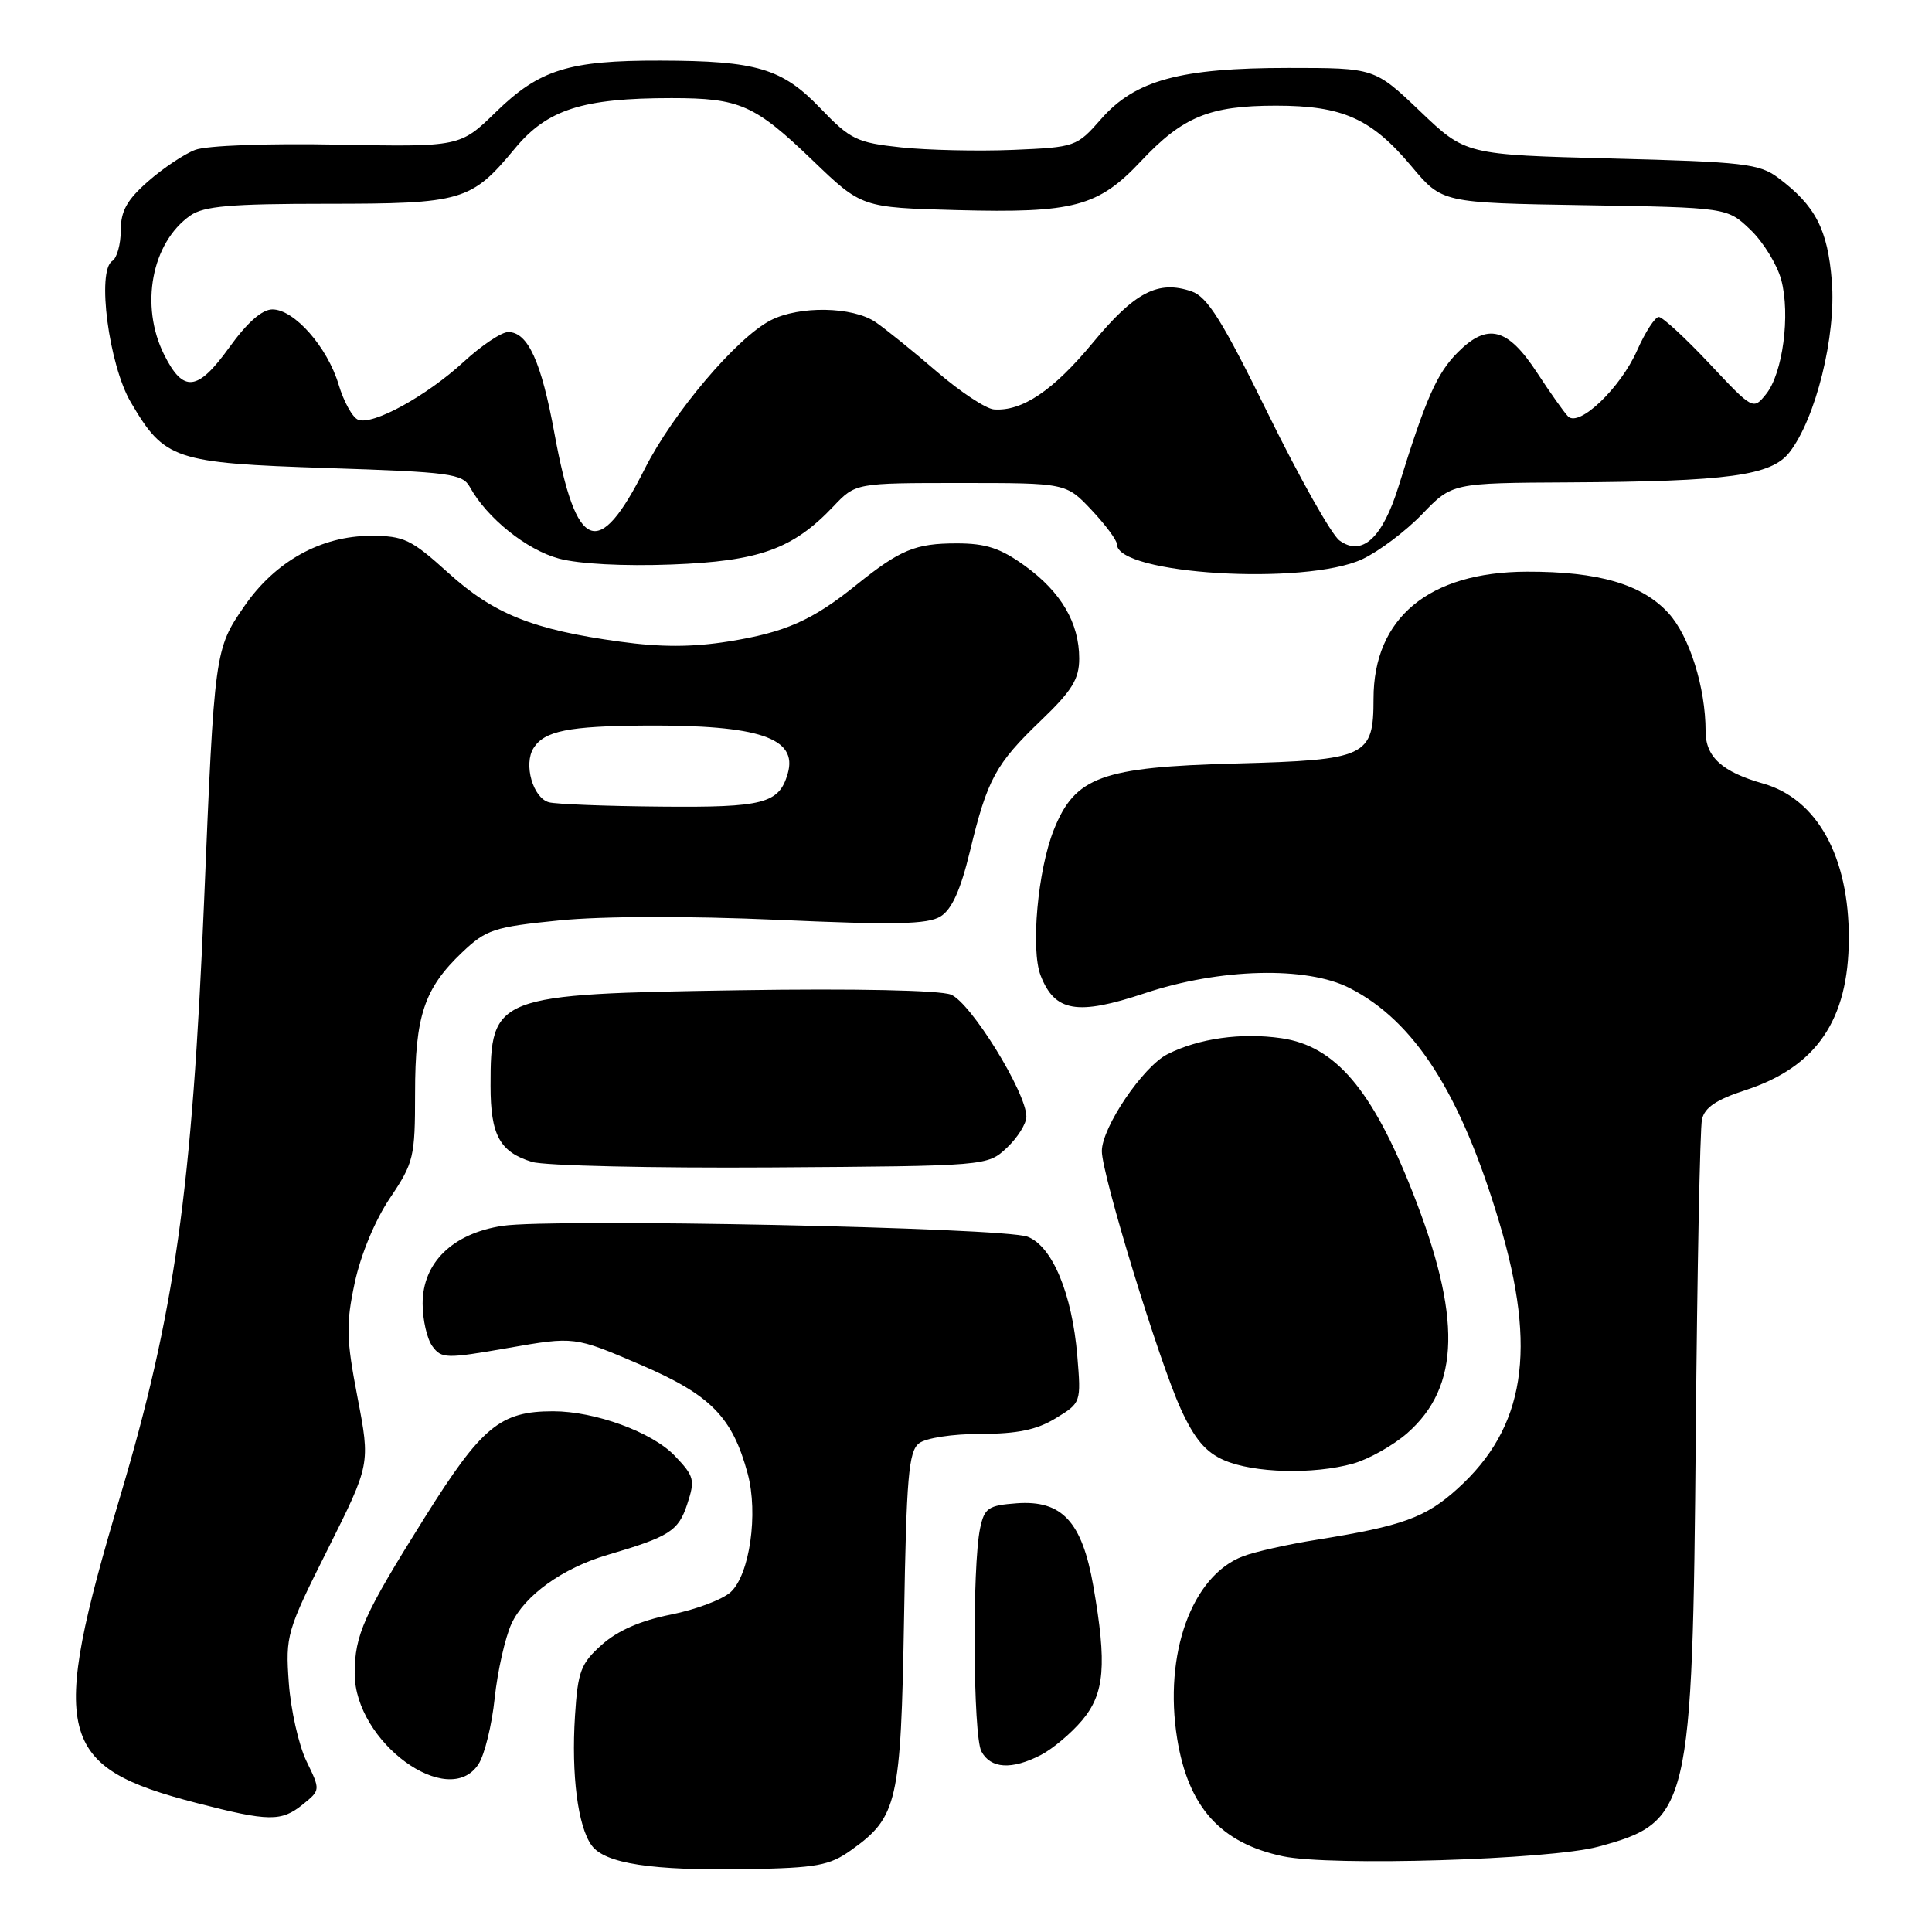 <?xml version="1.0" encoding="UTF-8" standalone="no"?>
<!DOCTYPE svg PUBLIC "-//W3C//DTD SVG 1.1//EN" "http://www.w3.org/Graphics/SVG/1.1/DTD/svg11.dtd" >
<svg xmlns="http://www.w3.org/2000/svg" xmlns:xlink="http://www.w3.org/1999/xlink" version="1.1" viewBox="0 0 256 256">
 <g >
 <path fill="currentColor"
d=" M 112.77 245.16 C 118.93 240.77 119.37 238.86 119.79 214.50 C 120.10 195.75 120.40 192.32 121.77 191.25 C 122.68 190.54 126.23 190.00 129.94 190.00 C 134.80 189.99 137.38 189.46 139.88 187.93 C 143.25 185.88 143.26 185.85 142.75 179.68 C 142.06 171.41 139.43 165.11 136.15 163.87 C 132.95 162.65 73.32 161.42 66.59 162.43 C 59.99 163.43 56.00 167.30 56.00 172.73 C 56.00 174.87 56.58 177.41 57.29 178.38 C 58.50 180.04 59.11 180.05 67.35 178.61 C 76.11 177.08 76.11 177.08 84.77 180.79 C 94.17 184.82 97.04 187.73 99.08 195.29 C 100.49 200.55 99.34 208.61 96.84 210.94 C 95.76 211.94 92.18 213.29 88.89 213.94 C 84.89 214.73 81.85 216.06 79.75 217.93 C 76.95 220.43 76.57 221.45 76.19 227.35 C 75.69 235.19 76.57 242.03 78.40 244.53 C 80.16 246.94 86.37 247.89 99.01 247.67 C 108.22 247.51 109.91 247.20 112.77 245.16 Z  M 211.76 244.70 C 223.89 241.44 224.27 239.83 224.70 190.00 C 224.89 168.28 225.26 149.52 225.52 148.33 C 225.87 146.75 227.43 145.70 231.25 144.46 C 240.68 141.39 244.94 135.16 244.98 124.40 C 245.02 113.54 240.79 105.87 233.64 103.83 C 228.18 102.28 226.00 100.30 226.00 96.89 C 226.00 91.10 223.86 84.29 221.08 81.24 C 217.58 77.41 211.81 75.72 202.30 75.75 C 189.34 75.79 182.00 81.88 182.00 92.59 C 182.00 100.28 181.10 100.70 163.74 101.17 C 145.96 101.64 142.45 102.92 139.64 109.95 C 137.51 115.27 136.55 125.82 137.89 129.26 C 139.76 134.08 142.73 134.59 151.65 131.62 C 161.63 128.29 173.12 128.00 178.83 130.92 C 187.45 135.31 193.56 144.88 198.67 162.00 C 203.71 178.86 202.09 189.17 193.13 197.26 C 188.89 201.10 185.83 202.20 174.50 204.02 C 170.65 204.63 166.24 205.62 164.69 206.22 C 157.91 208.81 154.18 219.17 155.98 230.37 C 157.45 239.46 161.72 244.22 170.00 245.97 C 176.35 247.31 205.34 246.43 211.76 244.70 Z  M 40.12 239.10 C 42.47 237.20 42.47 237.20 40.60 233.35 C 39.58 231.23 38.53 226.57 38.27 223.00 C 37.82 216.71 37.98 216.14 43.44 205.26 C 49.07 194.01 49.07 194.01 47.37 185.15 C 45.88 177.40 45.83 175.49 47.00 169.99 C 47.80 166.25 49.69 161.69 51.67 158.75 C 54.83 154.06 55.00 153.33 55.00 144.87 C 55.00 134.61 56.21 130.97 61.23 126.20 C 64.43 123.16 65.43 122.83 74.10 121.96 C 79.79 121.39 91.19 121.36 103.00 121.88 C 118.58 122.58 122.93 122.49 124.63 121.43 C 126.12 120.51 127.28 117.94 128.52 112.81 C 130.82 103.25 131.92 101.23 137.95 95.45 C 142.05 91.52 143.00 89.98 143.00 87.26 C 143.00 82.54 140.61 78.45 135.81 74.98 C 132.58 72.64 130.65 72.00 126.78 72.00 C 121.29 72.00 119.29 72.83 113.50 77.48 C 107.64 82.21 104.04 83.80 96.51 85.00 C 91.75 85.76 87.53 85.77 82.14 85.02 C 70.60 83.44 65.40 81.35 59.37 75.88 C 54.48 71.46 53.53 71.00 49.15 71.00 C 42.55 71.00 36.47 74.38 32.38 80.32 C 28.45 86.01 28.41 86.31 27.04 119.50 C 25.45 157.71 23.15 174.03 15.91 198.33 C 6.47 230.01 7.50 234.12 26.10 238.92 C 35.63 241.38 37.28 241.40 40.12 239.10 Z  M 63.41 233.75 C 64.21 232.51 65.18 228.57 65.55 225.00 C 65.93 221.43 66.93 217.00 67.77 215.16 C 69.51 211.40 74.55 207.78 80.50 206.03 C 88.73 203.61 89.89 202.87 91.06 199.31 C 92.12 196.09 92.00 195.61 89.40 192.89 C 86.40 189.76 78.84 187.00 73.29 187.00 C 66.27 187.00 63.84 189.01 56.25 201.12 C 48.18 213.99 47.00 216.63 47.00 221.76 C 47.00 230.83 59.43 239.90 63.41 233.75 Z  M 137.93 232.54 C 139.49 231.73 141.94 229.67 143.38 227.96 C 146.37 224.41 146.69 220.60 144.87 210.15 C 143.38 201.63 140.73 198.76 134.74 199.19 C 130.94 199.47 130.44 199.81 129.87 202.50 C 128.81 207.53 128.93 230.00 130.04 232.07 C 131.27 234.37 134.06 234.54 137.93 232.54 Z  M 179.28 193.94 C 181.35 193.36 184.59 191.54 186.47 189.90 C 193.50 183.72 193.70 174.47 187.13 157.85 C 181.79 144.31 176.90 138.60 169.80 137.57 C 164.48 136.80 158.83 137.59 154.69 139.69 C 151.45 141.33 146.00 149.38 146.00 152.53 C 146.00 155.65 153.57 180.38 156.45 186.67 C 158.28 190.68 159.76 192.43 162.21 193.49 C 166.12 195.19 174.02 195.40 179.28 193.94 Z  M 133.42 152.08 C 134.84 150.74 136.00 148.89 136.00 147.96 C 136.00 144.76 128.60 132.80 126.00 131.79 C 124.51 131.21 113.22 130.97 98.00 131.21 C 65.51 131.72 65.00 131.92 65.00 143.89 C 65.00 150.41 66.22 152.65 70.50 153.96 C 72.15 154.46 86.40 154.79 102.17 154.69 C 130.84 154.50 130.84 154.50 133.42 152.08 Z  M 180.50 74.10 C 182.70 73.07 186.28 70.38 188.45 68.12 C 192.41 64.00 192.41 64.00 207.95 63.92 C 229.03 63.80 234.70 63.03 237.11 59.94 C 240.60 55.46 243.31 44.51 242.73 37.28 C 242.18 30.38 240.56 27.26 235.62 23.56 C 233.12 21.69 231.05 21.45 213.53 21.00 C 194.20 20.50 194.20 20.50 188.18 14.75 C 182.15 9.00 182.15 9.00 170.76 9.00 C 156.37 9.00 150.42 10.62 145.91 15.76 C 142.67 19.45 142.50 19.51 134.22 19.86 C 129.60 20.05 122.93 19.90 119.42 19.53 C 113.52 18.90 112.69 18.49 108.73 14.37 C 103.65 9.06 100.29 8.06 87.50 8.03 C 75.36 8.00 71.48 9.22 65.73 14.82 C 60.96 19.47 60.96 19.47 44.73 19.16 C 35.44 18.98 27.37 19.28 25.86 19.86 C 24.41 20.41 21.60 22.29 19.61 24.04 C 16.82 26.49 16.00 27.96 16.00 30.54 C 16.00 32.38 15.49 34.19 14.88 34.58 C 12.79 35.87 14.42 48.33 17.32 53.28 C 21.80 60.93 23.06 61.35 43.35 62.02 C 59.68 62.55 61.29 62.77 62.27 64.55 C 64.53 68.65 69.78 72.86 74.05 74.01 C 76.71 74.73 82.67 75.04 88.99 74.80 C 100.61 74.36 105.05 72.77 110.44 67.09 C 113.37 64.00 113.37 64.00 127.32 64.00 C 141.26 64.00 141.26 64.00 144.63 67.57 C 146.48 69.54 148.00 71.58 148.00 72.12 C 148.00 76.11 172.91 77.62 180.50 74.10 Z  M 72.75 106.31 C 70.62 105.75 69.34 101.27 70.70 99.12 C 72.13 96.85 75.33 96.21 85.50 96.14 C 100.59 96.05 105.74 97.78 104.38 102.50 C 103.23 106.48 101.21 107.01 87.56 106.88 C 80.38 106.82 73.71 106.56 72.75 106.31 Z  M 177.48 71.61 C 176.44 70.85 172.19 63.31 168.04 54.86 C 161.97 42.49 159.99 39.33 157.89 38.61 C 153.45 37.09 150.37 38.69 144.80 45.42 C 139.56 51.75 135.44 54.53 131.70 54.25 C 130.64 54.17 127.24 51.92 124.14 49.25 C 121.04 46.57 117.39 43.63 116.03 42.69 C 112.99 40.61 105.89 40.49 102.10 42.45 C 97.59 44.78 89.16 54.74 85.44 62.11 C 79.30 74.31 76.36 73.18 73.48 57.50 C 71.73 47.91 69.95 44.00 67.34 44.00 C 66.45 44.00 63.81 45.77 61.46 47.93 C 56.54 52.46 49.42 56.38 47.46 55.62 C 46.72 55.34 45.55 53.24 44.87 50.96 C 43.38 45.98 38.99 41.00 36.10 41.00 C 34.72 41.00 32.75 42.74 30.37 46.05 C 26.18 51.87 24.29 52.08 21.75 47.00 C 18.51 40.52 20.08 32.16 25.22 28.56 C 27.01 27.31 30.55 27.00 43.27 27.00 C 61.27 27.00 62.44 26.66 68.23 19.67 C 72.51 14.50 77.19 13.00 88.98 13.00 C 98.03 13.00 99.99 13.86 107.69 21.26 C 114.18 27.50 114.18 27.50 126.83 27.84 C 142.29 28.25 145.51 27.39 151.18 21.36 C 156.72 15.46 160.27 14.00 169.07 14.00 C 177.93 14.00 181.72 15.70 187.05 22.06 C 191.09 26.88 191.09 26.88 209.98 27.19 C 228.87 27.50 228.87 27.50 231.95 30.45 C 233.65 32.08 235.47 35.05 236.02 37.06 C 237.26 41.69 236.23 49.50 234.00 52.24 C 232.31 54.34 232.26 54.31 226.50 48.17 C 223.31 44.78 220.30 42.00 219.80 42.00 C 219.30 42.00 218.01 43.99 216.93 46.42 C 214.74 51.39 209.25 56.65 207.78 55.18 C 207.27 54.67 205.42 52.06 203.67 49.38 C 199.77 43.42 197.11 42.73 193.17 46.68 C 190.40 49.46 188.95 52.73 185.33 64.41 C 183.20 71.30 180.47 73.80 177.48 71.61 Z "/>
</g>
</svg>